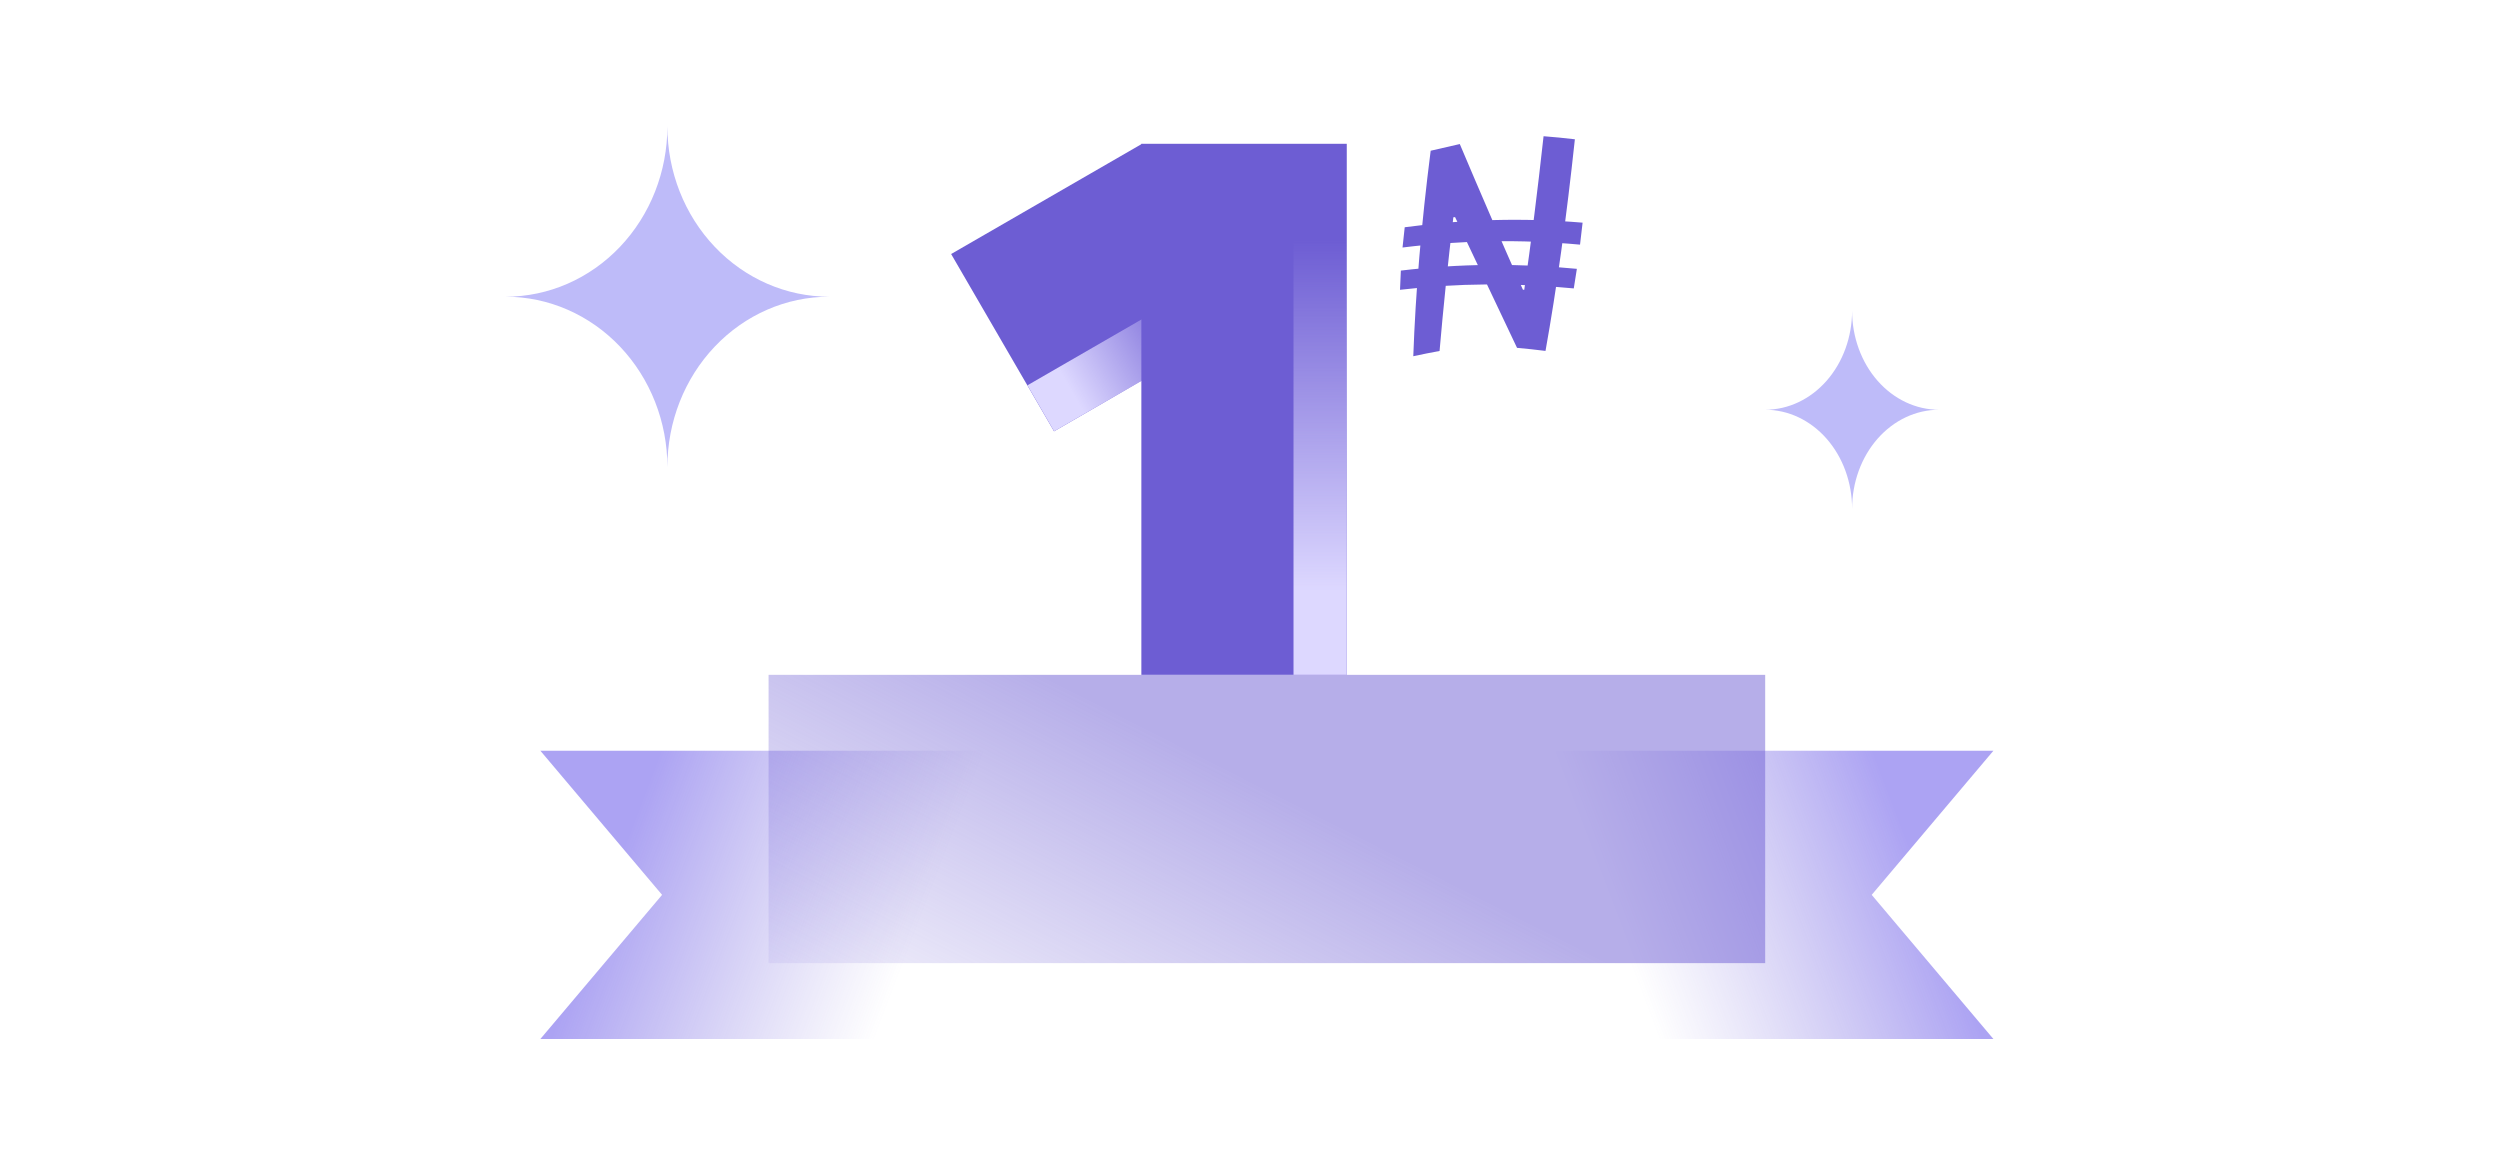 <svg width="178" height="82" viewBox="0 0 178 82" fill="none" xmlns="http://www.w3.org/2000/svg">
<path opacity="0.5" d="M100.765 53.451H141.931L133.265 63.714L141.931 73.977H100.765V53.451Z" fill="url(#paint0_linear_2035_53984)"/>
<rect width="14.594" height="15.697" transform="matrix(0.502 0.865 -0.866 0.5 81.314 10.238)" fill="#6D5DD3"/>
<path opacity="0.5" d="M79.64 53.451H38.473L47.14 63.714L38.473 73.977H79.64V53.451Z" fill="url(#paint1_linear_2035_53984)"/>
<rect opacity="0.5" x="54.723" y="48.049" width="70.958" height="20.526" fill="url(#paint2_linear_2035_53984)"/>
<rect width="3.784" height="15.697" transform="matrix(0.502 0.865 -0.866 0.5 86.746 19.586)" fill="url(#paint3_linear_2035_53984)"/>
<rect x="81.265" y="10.238" width="14.625" height="37.81" fill="#6D5DD3"/>
<rect x="92.098" y="10.238" width="3.792" height="37.81" fill="url(#paint4_linear_2035_53984)"/>
<path d="M47.518 33.251C47.518 31.659 47.22 30.082 46.641 28.611C46.062 27.14 45.214 25.803 44.144 24.677C43.075 23.551 41.805 22.658 40.408 22.049C39.01 21.439 37.513 21.126 36 21.126C39.055 21.126 41.984 19.848 44.144 17.574C46.304 15.3 47.518 12.216 47.518 9C47.518 12.216 48.731 15.3 50.891 17.574C53.051 19.848 55.981 21.125 59.036 21.126C55.981 21.126 53.051 22.403 50.891 24.677C48.731 26.951 47.518 30.035 47.518 33.251Z" fill="#BEBBF9"/>
<path d="M131.869 36.225C131.869 35.299 131.709 34.382 131.398 33.527C131.087 32.671 130.631 31.894 130.057 31.239C129.482 30.584 128.8 30.065 128.05 29.71C127.299 29.356 126.494 29.174 125.682 29.174C127.323 29.174 128.896 28.431 130.057 27.108C131.217 25.786 131.869 23.992 131.869 22.122C131.869 23.992 132.521 25.786 133.681 27.108C134.842 28.431 136.416 29.174 138.057 29.174C136.416 29.174 134.842 29.917 133.681 31.239C132.521 32.561 131.869 34.355 131.869 36.225Z" fill="#BEBBF9"/>
<path d="M99.681 20.634C99.696 20.179 99.716 19.723 99.741 19.266C103.886 18.77 108.064 18.729 112.273 19.141C112.203 19.61 112.129 20.075 112.053 20.535C107.862 20.126 103.738 20.158 99.681 20.634ZM99.86 17.623C99.912 17.148 99.964 16.666 100.016 16.18C104.268 15.607 108.49 15.498 112.681 15.854C112.623 16.383 112.562 16.904 112.498 17.418C108.297 17.032 104.085 17.1 99.86 17.623ZM100.626 25.363C100.788 20.812 101.2 15.935 101.864 10.732C102.564 10.566 103.255 10.407 103.937 10.256C105.431 13.792 106.929 17.248 108.43 20.625C108.461 20.628 108.493 20.631 108.527 20.634C109.013 17.269 109.471 13.625 109.902 9.699C110.648 9.756 111.391 9.828 112.131 9.917C111.529 15.538 110.832 20.561 110.04 24.985C109.358 24.899 108.683 24.826 108.013 24.767C106.592 21.756 105.121 18.653 103.602 15.458C103.562 15.464 103.521 15.469 103.478 15.471C103.084 18.8 102.757 21.973 102.497 24.989C101.864 25.105 101.24 25.23 100.626 25.363Z" fill="#6D5DD3"/>
<defs>
<linearGradient id="paint0_linear_2035_53984" x1="133.265" y1="53.451" x2="113.194" y2="61.097" gradientUnits="userSpaceOnUse">
<stop stop-color="#5A48E7"/>
<stop offset="1" stop-color="#6D5DD3" stop-opacity="0"/>
</linearGradient>
<linearGradient id="paint1_linear_2035_53984" x1="47.14" y1="53.451" x2="67.211" y2="61.097" gradientUnits="userSpaceOnUse">
<stop stop-color="#5A48E7"/>
<stop offset="1" stop-color="#6D5DD3" stop-opacity="0"/>
</linearGradient>
<linearGradient id="paint2_linear_2035_53984" x1="74.494" y1="48.049" x2="59.566" y2="77.469" gradientUnits="userSpaceOnUse">
<stop stop-color="#6D5DD3"/>
<stop offset="1" stop-color="#6D5DD3" stop-opacity="0"/>
</linearGradient>
<linearGradient id="paint3_linear_2035_53984" x1="1.892" y1="13.2" x2="1.892" y2="2.854" gradientUnits="userSpaceOnUse">
<stop stop-color="#DDD8FF"/>
<stop offset="1" stop-color="#DDD8FF" stop-opacity="0"/>
</linearGradient>
<linearGradient id="paint4_linear_2035_53984" x1="93.994" y1="42.033" x2="93.994" y2="17.113" gradientUnits="userSpaceOnUse">
<stop stop-color="#DDD8FF"/>
<stop offset="1" stop-color="#DDD8FF" stop-opacity="0"/>
</linearGradient>
</defs>
</svg>
